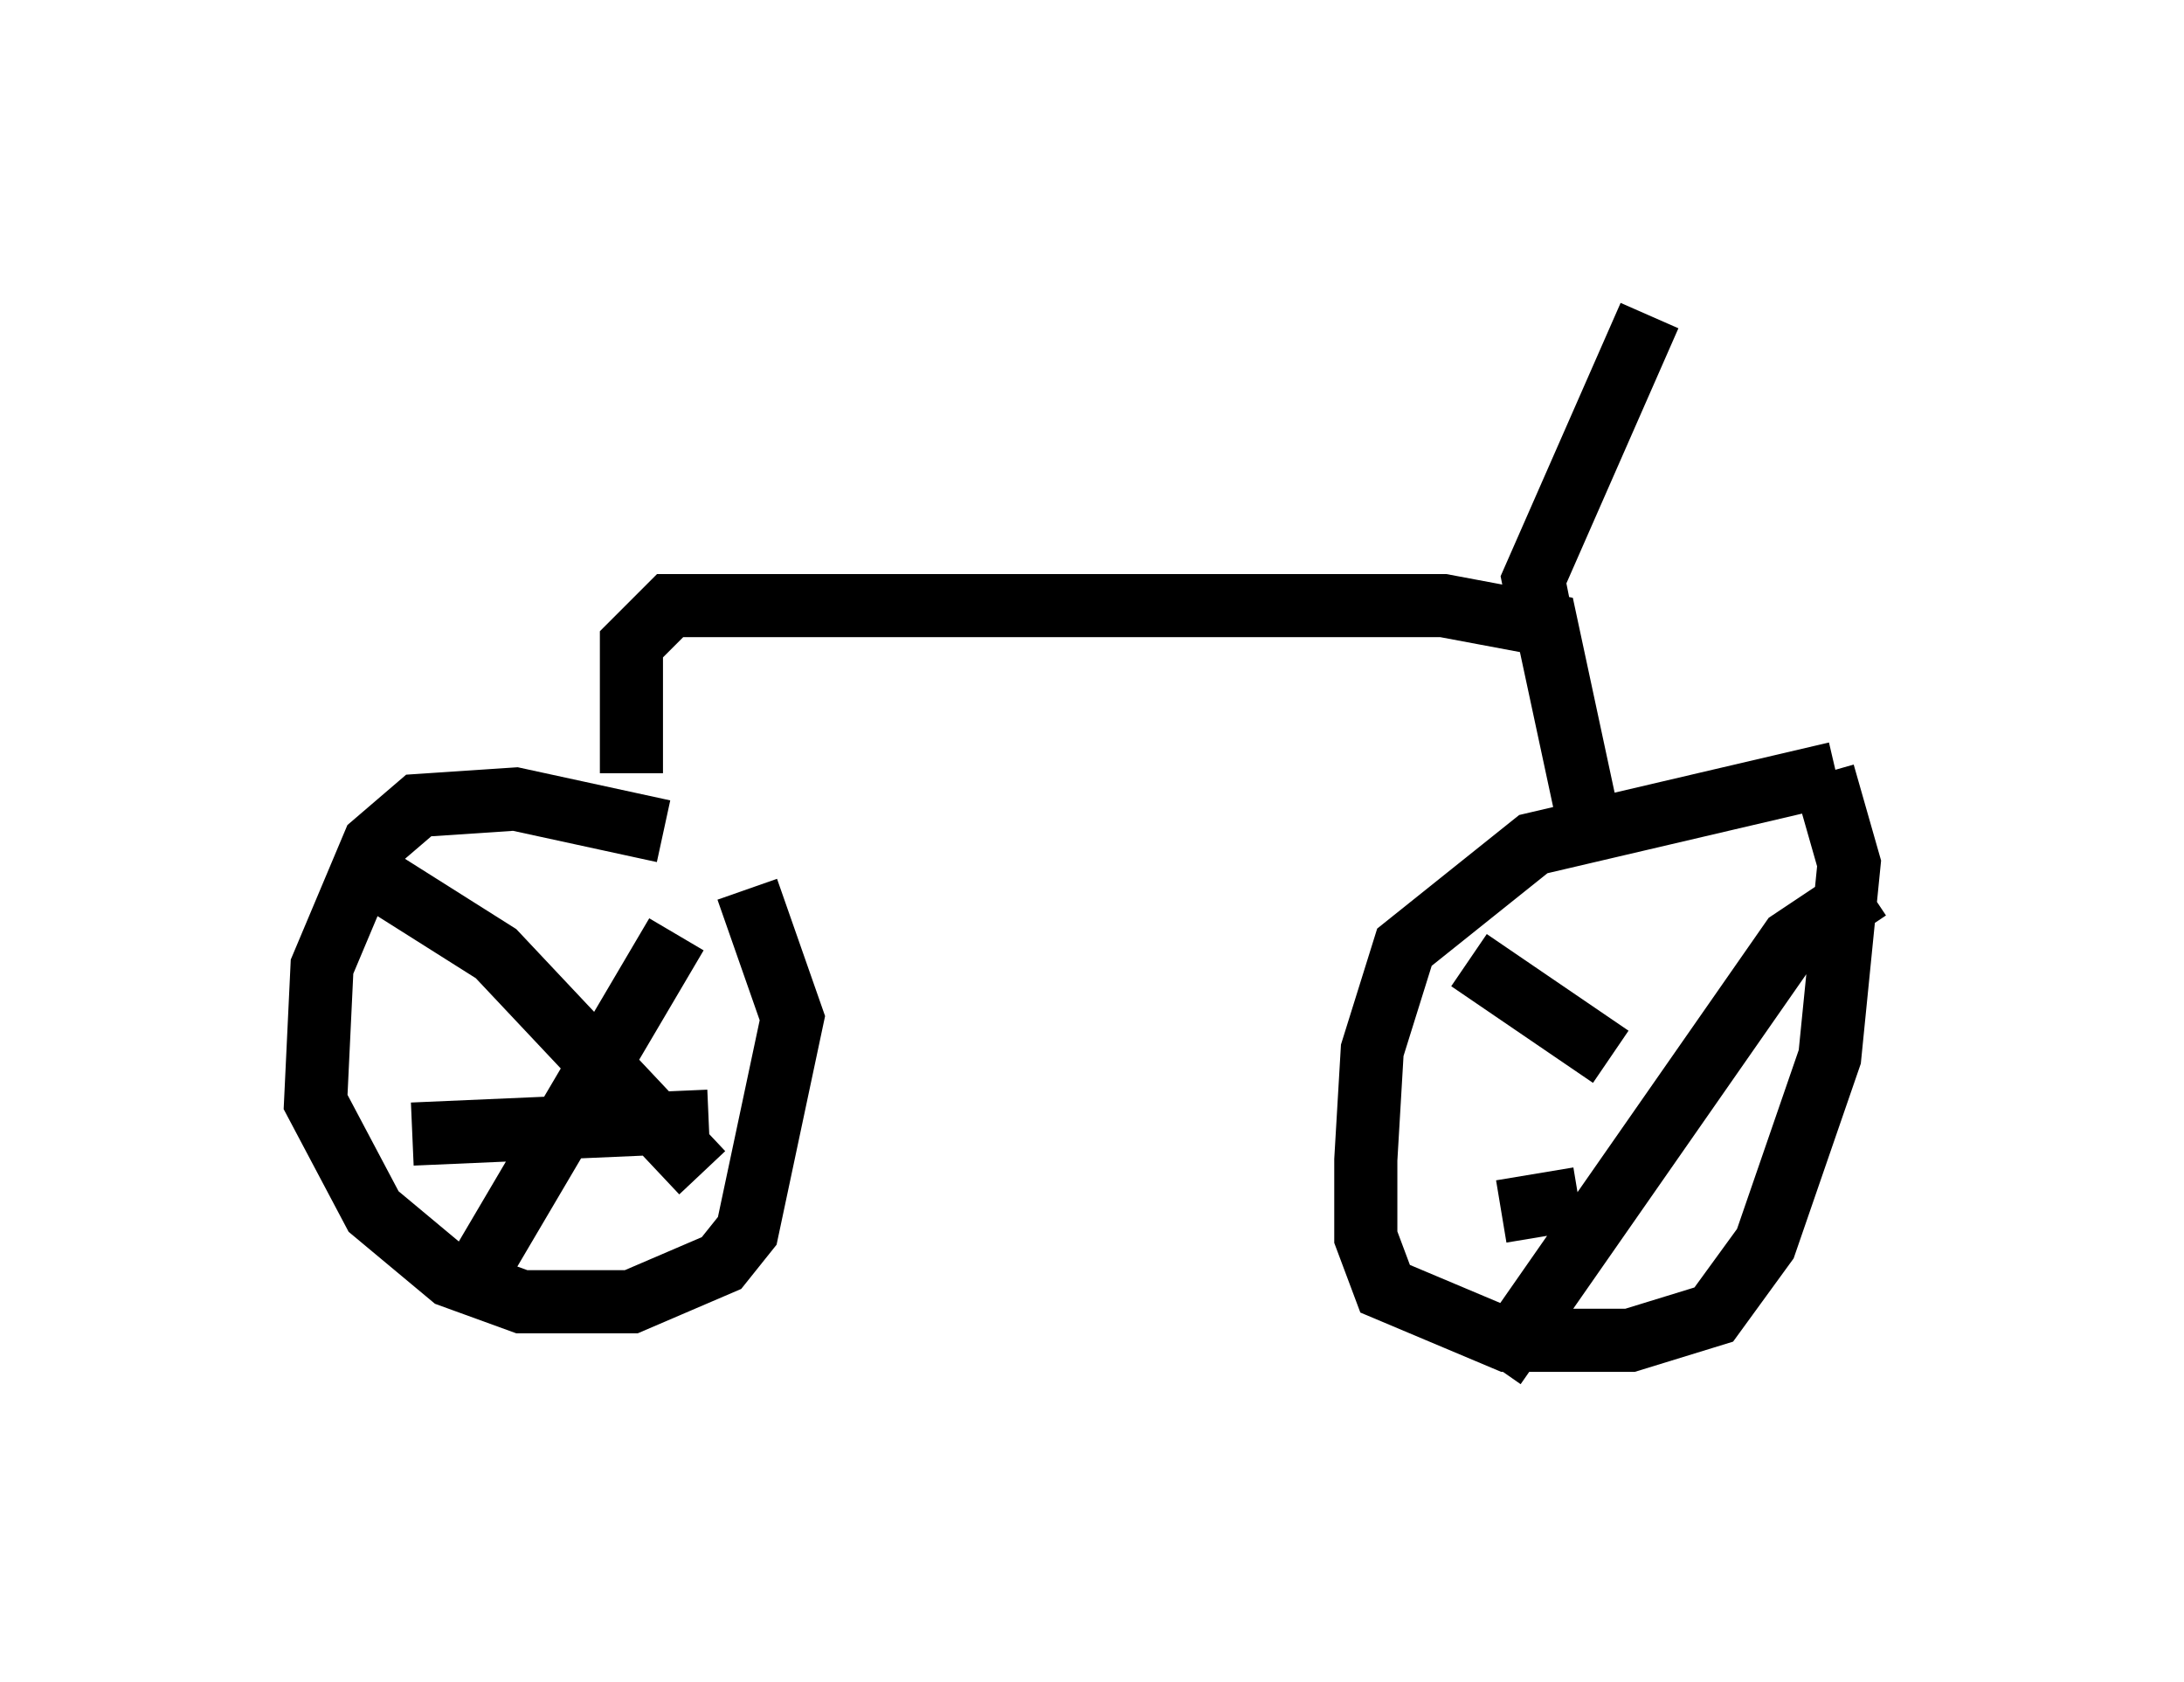 <?xml version="1.0" encoding="utf-8" ?>
<svg baseProfile="full" height="26.64" version="1.1" width="34.602" xmlns="http://www.w3.org/2000/svg" xmlns:ev="http://www.w3.org/2001/xml-events" xmlns:xlink="http://www.w3.org/1999/xlink"><defs /><rect fill="white" height="26.64" width="34.602" x="0" y="0" /><path d="M11.023, 13.575 m-0.51, -0.408 l-2.348, -0.51 -1.531, 0.102 l-0.715, 0.613 -0.817, 1.94 l-0.102, 2.144 0.919, 1.735 l1.225, 1.021 1.123, 0.408 l1.735, 0.0 1.429, -0.613 l0.408, -0.51 0.715, -3.369 l-0.715, -2.042 m17.252, -1.838 l-4.798, 1.123 -2.042, 1.633 l-0.51, 1.633 -0.102, 1.735 l0.0, 1.225 0.306, 0.817 l1.94, 0.817 1.94, 0.0 l1.327, -0.408 0.817, -1.123 l1.021, -2.96 0.306, -3.063 l-0.408, -1.429 m-21.54, 8.269 l3.369, -5.717 m-4.798, -0.919 l1.94, 1.225 3.267, 3.471 m-4.594, -0.613 l4.696, -0.204 m18.375, -3.675 l-1.225, 0.817 -4.696, 6.738 m-0.408, -6.431 l2.246, 1.531 m-1.735, 2.45 l1.225, -0.204 m-15.006, -6.738 l0.0, -2.042 0.613, -0.613 l12.25, 0.0 1.633, 0.306 l0.613, 2.858 m-0.715, -3.063 l-0.102, -0.51 1.838, -4.185 " fill="none" stroke="black" stroke-width="1" /></svg>